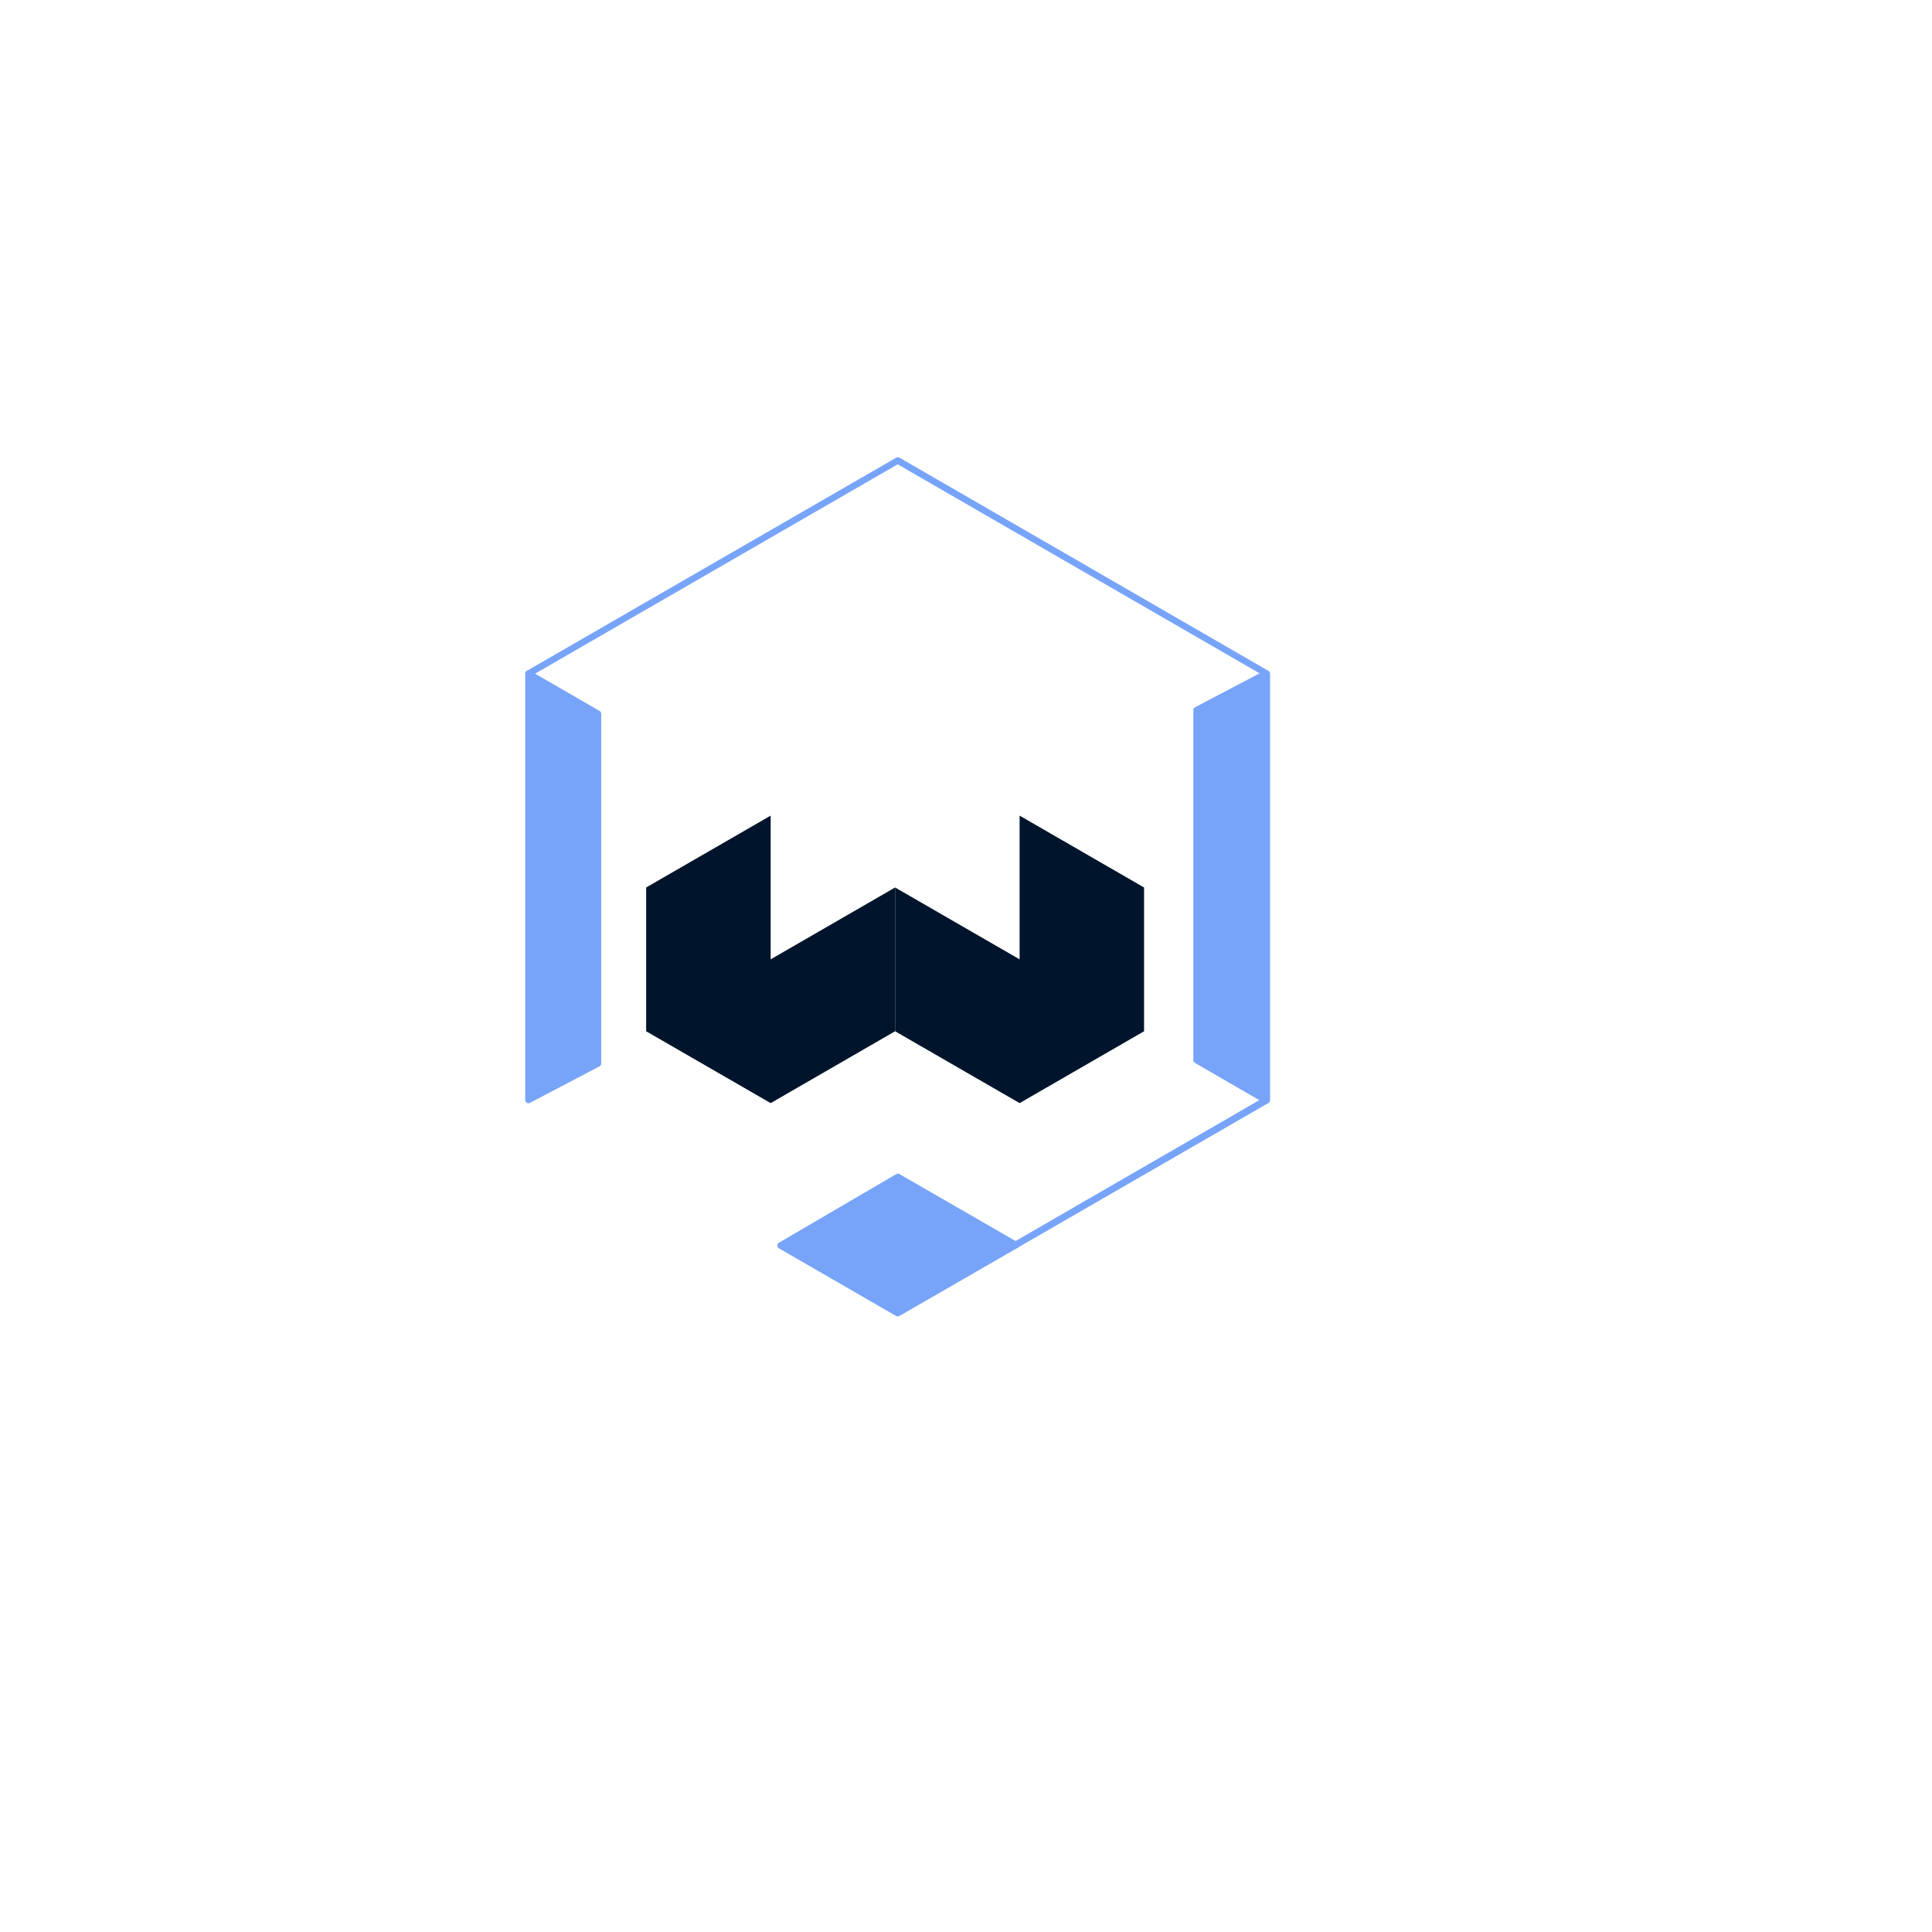 <svg xmlns="http://www.w3.org/2000/svg" viewBox="0 0 360 360"><defs><style>.cls-1{fill:#00152b;}.cls-2{fill:#77a4f9;}</style></defs><g id="Layer_5" data-name="Layer 5"><polyline class="cls-1" points="166.79 192.16 189.99 205.55 213.18 192.16 213.18 165.37 189.99 151.98 189.99 178.76 166.79 165.37"/><polyline class="cls-1" points="166.79 165.37 143.6 178.76 143.6 151.98 120.4 165.37 120.4 192.16 143.6 205.55 166.79 192.16"/><polygon class="cls-2" points="189.23 231.99 167.27 244.67 145.46 232.08 167.27 219.31 189.23 231.99"/><polygon class="cls-2" points="236.05 125.53 236.05 204.96 189.23 231.99 235.88 204.96 222.94 197.49 222.94 132.33 235.88 125.53 235.92 125.46 236.05 125.53"/><polygon class="cls-2" points="111.42 133 111.42 198.16 98.48 204.96 98.48 125.53 111.42 133"/><path class="cls-2" d="M98.48,205.57a.62.62,0,0,1-.32-.09.6.6,0,0,1-.29-.52V125.53a.61.61,0,0,1,.91-.53l12.94,7.47a.61.61,0,0,1,.31.53v65.16a.6.6,0,0,1-.33.54l-12.94,6.8A.55.55,0,0,1,98.48,205.57Zm.61-79V204l11.72-6.16V133.35Z"/><path class="cls-2" d="M189.23,232.6a.61.61,0,0,1-.31-1.14l46.52-26.85V125.89L167.27,86.52,98.78,126.06a.61.61,0,0,1-.83-.22.62.62,0,0,1,.22-.84L167,85.28a.61.61,0,0,1,.61,0L236.34,125a.64.64,0,0,1,.32.54V205a.61.61,0,0,1-.31.53l-46.82,27A.64.64,0,0,1,189.23,232.6Z"/><path class="cls-2" d="M167.27,245.28a.68.68,0,0,1-.31-.08l-21.81-12.59a.6.6,0,0,1-.3-.53.59.59,0,0,1,.3-.52L167,218.78a.61.61,0,0,1,.61,0l22,12.68a.61.61,0,0,1,0,1.06l-22,12.68A.64.64,0,0,1,167.27,245.28Zm-20.6-13.2L167.27,244,188,232l-20.74-12Z"/><path class="cls-2" d="M189.23,232.6a.61.61,0,0,1-.31-1.14L234.66,205l-12-6.94a.6.6,0,0,1-.3-.53V132.33a.62.62,0,0,1,.32-.54l12.94-6.8a.61.61,0,1,1,.57,1.08l-12.61,6.63v64.44l12.63,7.29a.61.61,0,0,1,0,1.06l-46.65,27A.64.64,0,0,1,189.23,232.6Z"/></g></svg>